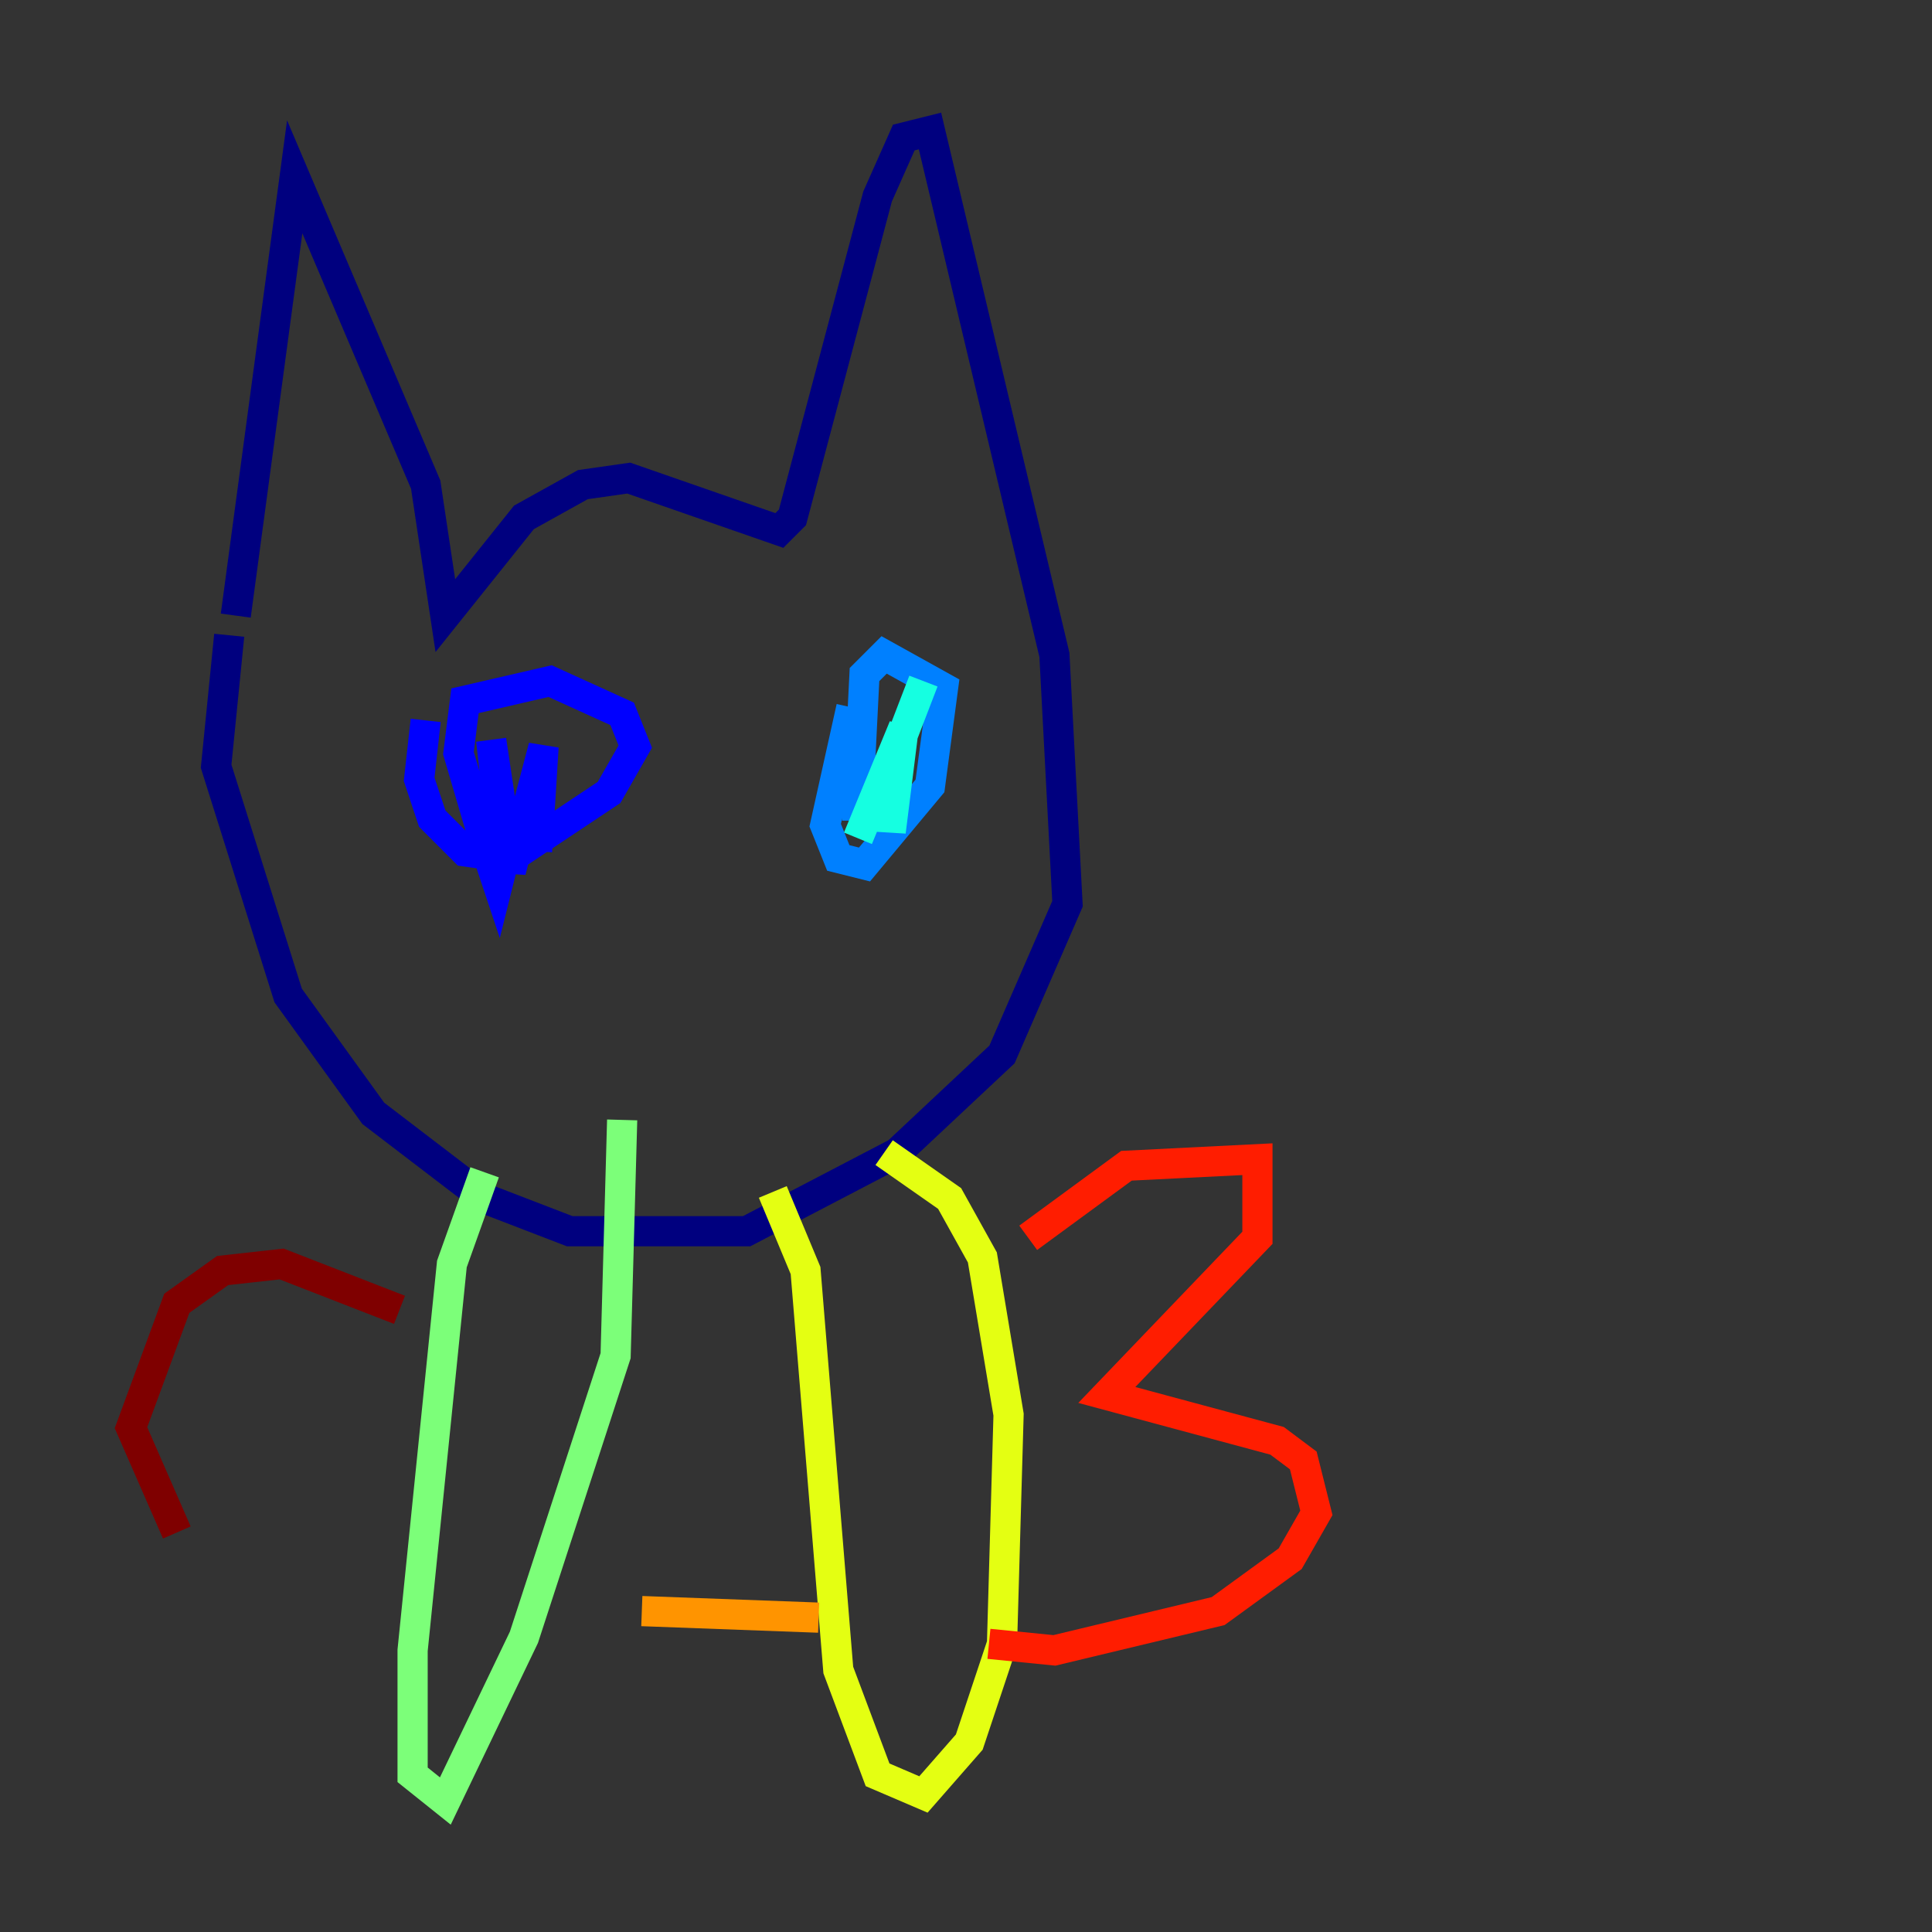 <?xml version="1.0" encoding="utf-8" ?>
<svg baseProfile="tiny" height="128" version="1.2" viewBox="0,0,128,128" width="128" xmlns="http://www.w3.org/2000/svg" xmlns:ev="http://www.w3.org/2001/xml-events" xmlns:xlink="http://www.w3.org/1999/xlink"><rect x="0" y="0" width="128" height="128" fill="#333333" stroke="none"/><defs /><polyline fill="none" points="15.186,42.088 14.319,50.766 19.091,65.953 24.732,73.763 32.108,79.403 37.749,81.573 49.464,81.573 59.444,76.366 66.386,69.858 70.725,59.878 69.858,43.39 61.614,8.678 59.878,9.112 58.142,13.017 52.502,34.278 51.634,35.146 41.654,31.675 38.617,32.108 34.712,34.278 29.505,40.786 28.203,32.108 19.525,11.715 15.62,40.786" stroke="#00007f" stroke-width="2" /><polyline fill="none" points="28.203,47.729 27.77,51.634 28.637,54.237 30.807,56.407 33.844,56.841 40.352,52.502 42.088,49.464 41.22,47.295 36.447,45.125 30.807,46.427 30.373,49.898 32.542,57.275 32.976,58.576 33.41,56.841 32.542,49.031 33.844,57.709 36.014,49.464 35.58,56.407" stroke="#0000ff" stroke-width="2" /><polyline fill="none" points="56.407,46.861 54.671,54.671 55.539,56.841 57.275,57.275 61.614,52.068 62.481,45.559 58.576,43.39 57.275,44.691 56.841,53.37 59.01,53.37" stroke="#0080ff" stroke-width="2" /><polyline fill="none" points="61.18,45.125 59.01,50.766 59.01,55.105 59.878,48.163 56.841,55.539" stroke="#15ffe1" stroke-width="2" /><polyline fill="none" points="32.108,77.668 29.939,83.742 27.336,109.342 27.336,117.586 29.505,119.322 34.712,108.475 40.786,89.817 41.22,74.197" stroke="#7cff79" stroke-width="2" /><polyline fill="none" points="51.2,78.969 53.37,84.176 55.539,110.644 58.142,117.586 61.18,118.888 64.217,115.417 66.386,108.909 66.82,93.722 65.085,83.308 62.915,79.403 58.576,76.366" stroke="#e4ff12" stroke-width="2" /><polyline fill="none" points="42.522,106.739 54.237,107.173" stroke="#ff9400" stroke-width="2" /><polyline fill="none" points="68.122,82.007 74.63,77.234 83.308,76.8 83.308,82.007 73.329,92.42 84.61,95.458 86.346,96.759 87.214,100.231 85.478,103.268 80.705,106.739 69.858,109.342 65.519,108.909" stroke="#ff1d00" stroke-width="2" /><polyline fill="none" points="26.468,86.78 18.658,83.742 14.752,84.176 11.715,86.346 8.678,94.59 11.715,101.532" stroke="#7f0000" stroke-width="2" /></svg>